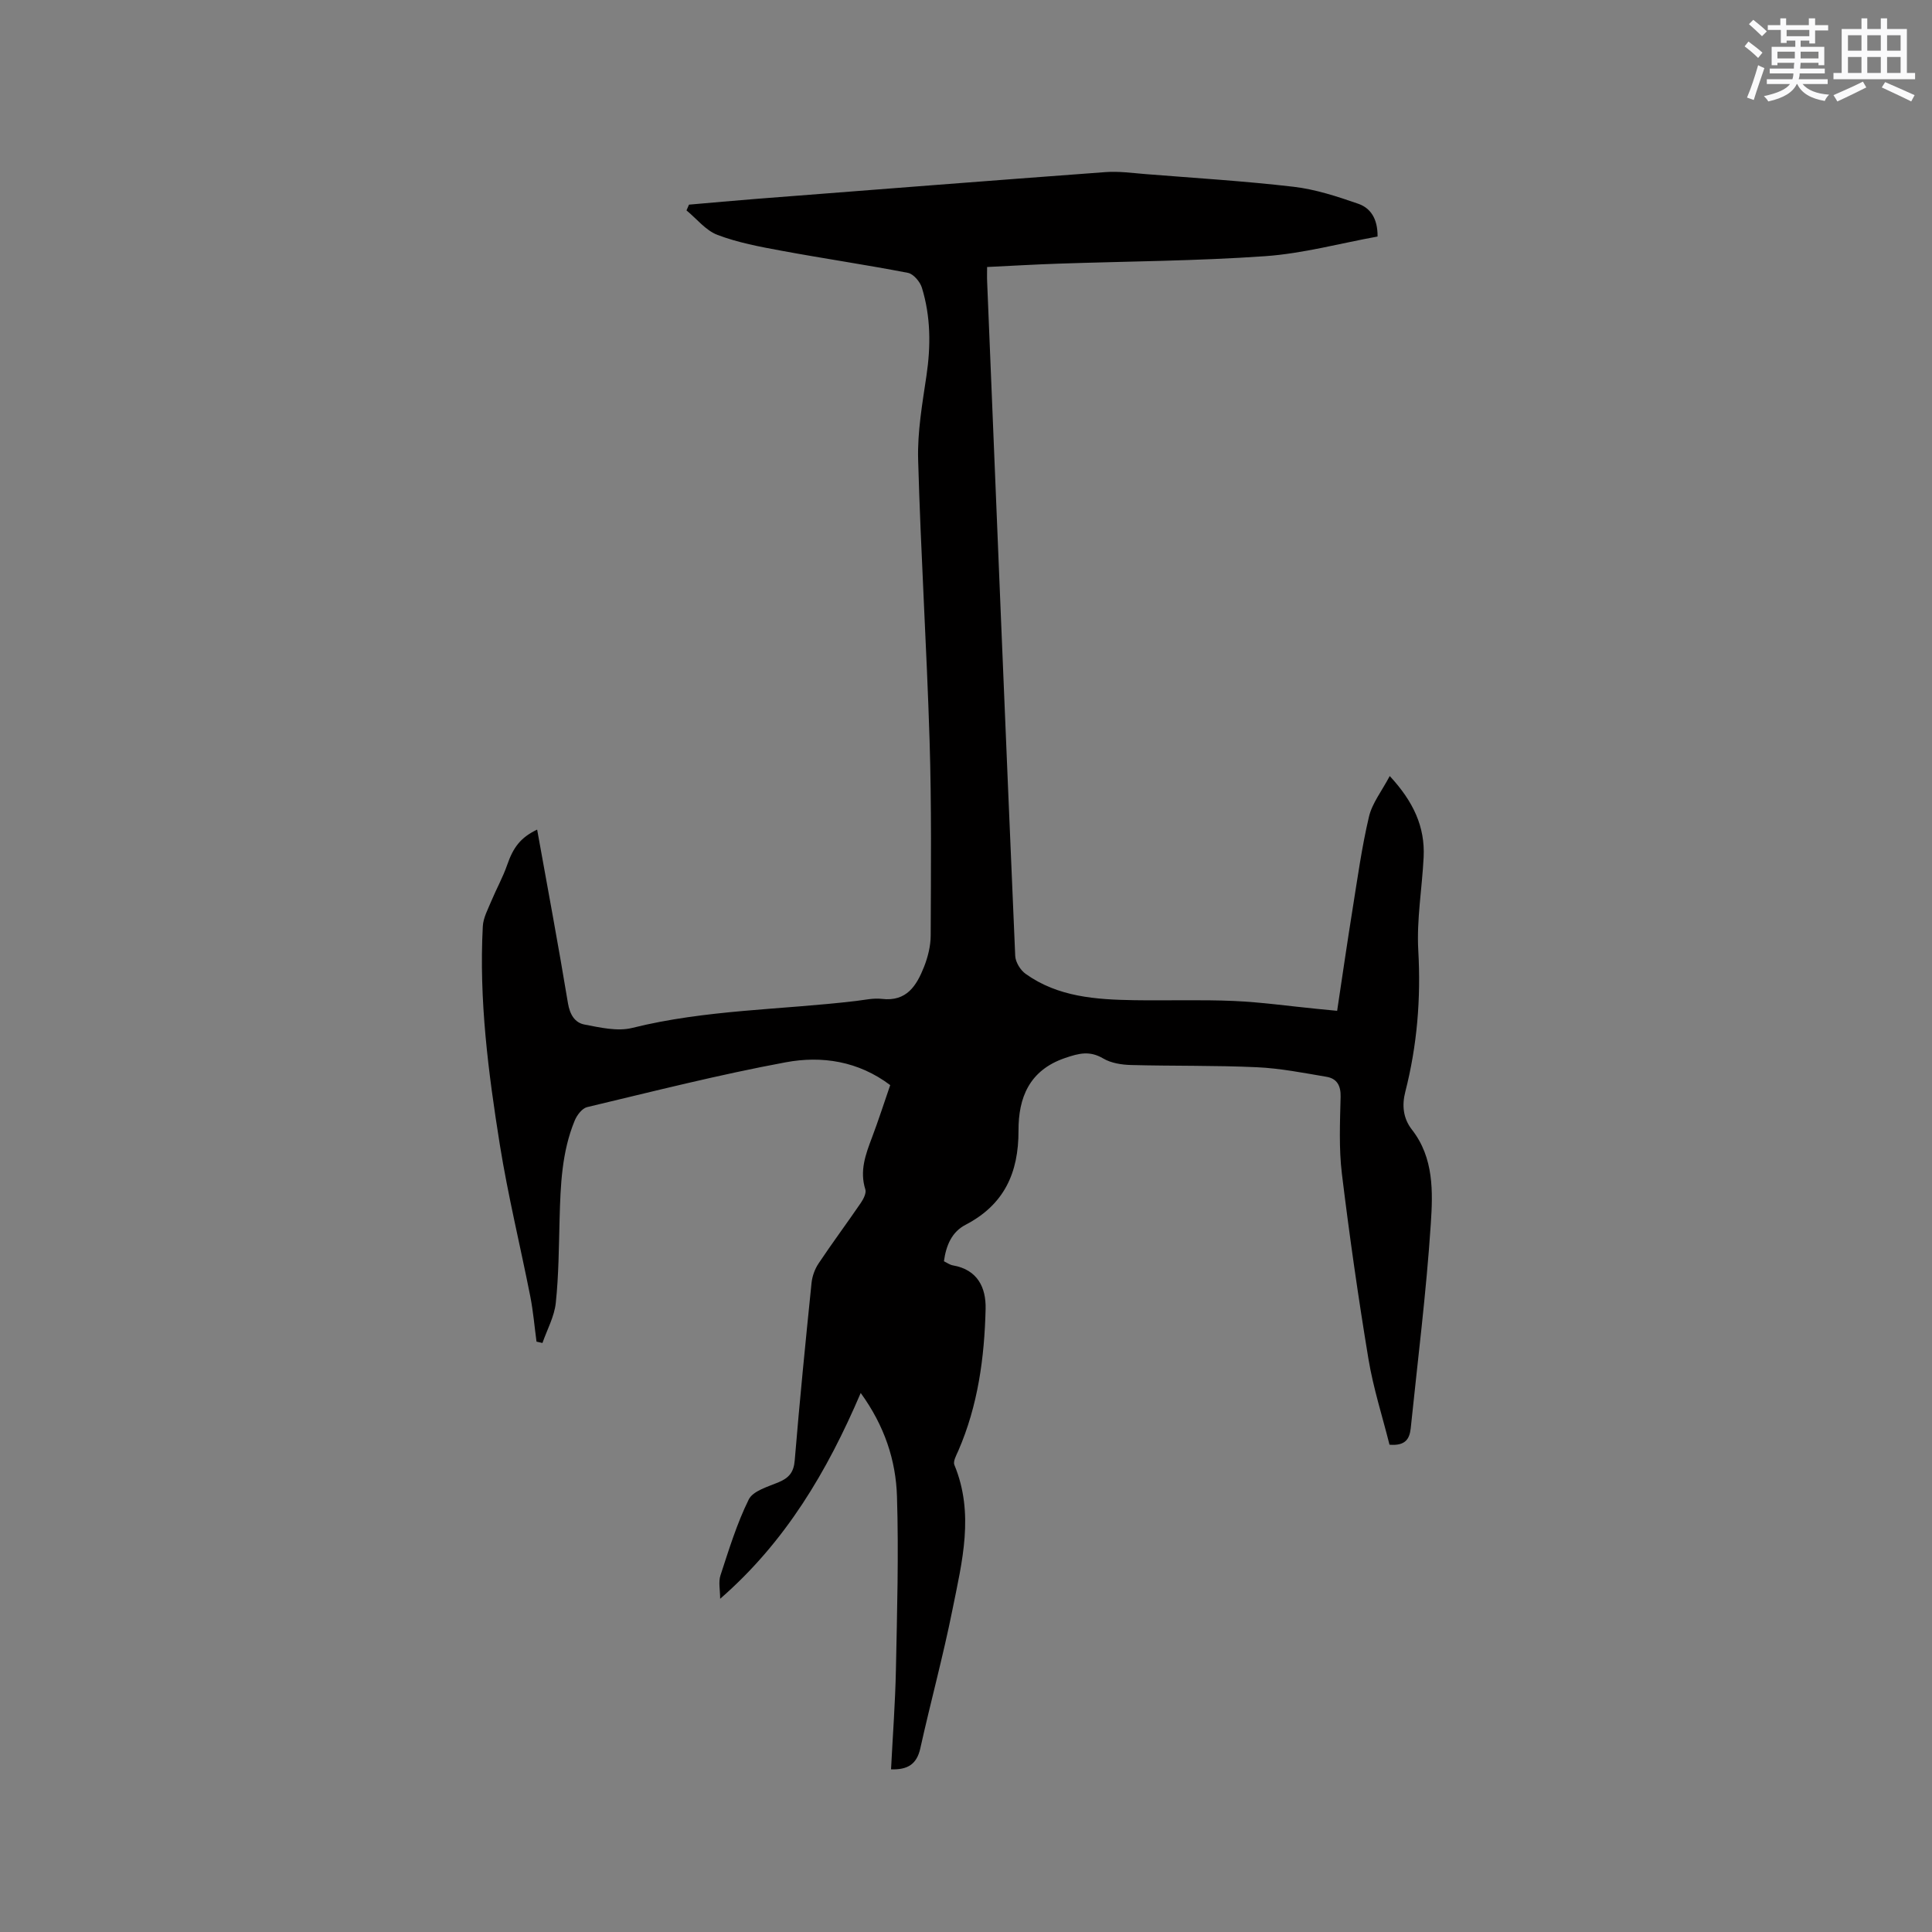 <svg enable-background="new 0 0 400 400" viewBox="0 0 400 400" xmlns="http://www.w3.org/2000/svg"><rect x="0" y="0" width="400" height="400" fill="#808080" stroke="none"/><path d="m287.68 299.11c-1.43-5.73-3.35-11.67-4.36-17.76-2.11-12.75-3.94-25.55-5.5-38.37-.63-5.23-.39-10.59-.26-15.89.06-2.36-.79-3.79-2.92-4.15-4.78-.81-9.58-1.76-14.4-1.98-8.68-.4-17.38-.23-26.07-.46-1.95-.05-4.13-.39-5.75-1.35-2.79-1.64-4.96-1.11-7.89-.11-7.48 2.54-9.68 8.29-9.66 15.02.03 8.82-3 15.38-10.98 19.53-2.82 1.47-4.01 4.24-4.46 7.54.61.29 1.22.75 1.89.86 5.08.89 6.84 4.59 6.74 8.99-.24 10.08-1.58 20.02-5.66 29.4-.41.93-1.11 2.18-.81 2.91 4.18 10.06 1.6 20.05-.39 29.95-1.93 9.64-4.53 19.14-6.66 28.74-.74 3.33-2.67 4.46-6.06 4.34.35-6.89.87-13.75 1.01-20.61.24-11.96.59-23.94.22-35.89-.23-7.45-2.55-14.57-7.51-21.42-6.94 16.23-15.57 30.84-29.1 42.61 0-1.82-.39-3.48.07-4.86 1.74-5.31 3.39-10.72 5.85-15.7.87-1.76 3.9-2.62 6.1-3.53 2.18-.9 3.22-2.05 3.42-4.57 1.01-12.25 2.23-24.49 3.48-36.72.14-1.39.68-2.89 1.46-4.05 2.82-4.23 5.86-8.31 8.73-12.51.55-.81 1.19-2.04.95-2.81-1.22-3.86.06-7.27 1.38-10.76 1.34-3.55 2.5-7.16 3.77-10.84-6.61-4.98-14.16-6.11-21.6-4.73-13.82 2.56-27.48 6.03-41.16 9.29-1.04.25-2.11 1.67-2.57 2.8-2.68 6.49-2.93 13.39-3.12 20.29-.16 5.82-.18 11.66-.79 17.44-.3 2.83-1.8 5.54-2.76 8.3-.41-.09-.82-.19-1.23-.28-.42-3.1-.68-6.24-1.28-9.31-2.07-10.48-4.62-20.88-6.31-31.42-2.39-14.97-4.34-30.02-3.53-45.25.09-1.77 1.06-3.53 1.76-5.23 1.05-2.52 2.4-4.93 3.29-7.5 1.25-3.62 2.78-5.67 6.2-7.3 2.16 12.01 4.4 23.96 6.38 35.95.39 2.34 1.42 4.03 3.42 4.41 3.24.62 6.82 1.46 9.88.7 15.24-3.8 30.89-3.74 46.33-5.58 1.79-.21 3.62-.64 5.37-.43 5.15.61 7.19-2.78 8.72-6.63.8-2.03 1.37-4.31 1.38-6.49.05-13.46.19-26.92-.23-40.37-.6-19.39-1.83-38.77-2.37-58.16-.16-5.77.87-11.6 1.72-17.35.92-6.19.89-12.28-.94-18.24-.38-1.24-1.75-2.86-2.9-3.08-8.72-1.69-17.51-2.97-26.24-4.59-4.45-.82-8.97-1.67-13.17-3.26-2.44-.92-4.31-3.34-6.43-5.08.17-.4.35-.79.52-1.19 4.66-.4 9.32-.83 13.99-1.2 24.09-1.87 48.18-3.76 72.27-5.54 2.71-.2 5.48.19 8.21.41 10.24.82 20.51 1.44 30.71 2.63 4.55.53 9.04 2.01 13.39 3.52 2.44.85 4.03 2.97 3.99 6.78-7.75 1.41-15.46 3.52-23.28 4.07-14.26 1-28.58 1.06-42.88 1.55-4.75.16-9.5.44-14.68.69 0 1.08-.04 2.09.01 3.1 1.9 46.51 3.8 93.02 5.81 139.53.06 1.29 1.07 2.95 2.16 3.72 6.72 4.8 14.58 5.32 22.47 5.45 6.88.11 13.78-.14 20.65.16 5.7.25 11.38 1.06 17.07 1.62 1.25.12 2.5.24 4.3.42 1.08-7.18 2.09-14.17 3.21-21.14 1.02-6.37 1.9-12.78 3.38-19.05.66-2.8 2.64-5.28 4.3-8.42 4.93 5.32 7.32 10.54 7.02 16.78-.32 6.45-1.47 12.93-1.11 19.33.56 9.96-.23 19.65-2.69 29.27-.71 2.77-.47 5.47 1.38 7.84 4.56 5.84 4.34 12.89 3.9 19.52-.93 14.15-2.71 28.24-4.16 42.35-.24 2.03-.99 3.64-4.39 3.35z" fill="#010000"/><g fill="#fafafb"><path d="m361.2 9.6.8-1c.9.7 1.9 1.4 2.9 2.3l-.9 1.1c-1-1-2-1.8-2.8-2.4zm.5 10.6c.9-2.1 1.6-4.3 2.3-6.7.4.2.8.4 1.3.6-.7 2.1-1.5 4.3-2.2 6.6zm.4-15.2.9-.9c1 .8 2 1.6 2.8 2.4l-1 1c-.9-.9-1.8-1.7-2.7-2.5zm12.5-1.2h1.2v1.4h2.7v1.1h-2.7v2.7h-1.2v-.6h-1.8v1.3h4.9v3.8h-1.2v-.5h-3.7c0 .4-.1.9-.1 1.2h5.1v1h-5.2c0 .5-.1.9-.2 1.2h6v1h-5.2c1.1 1.3 2.9 2 5.5 2.2-.4.4-.7.8-.9 1.3-2.9-.5-4.8-1.6-5.7-3.5h-.1c-.8 1.7-2.7 2.9-5.9 3.6-.2-.4-.6-.8-.9-1.1 2.8-.6 4.6-1.4 5.4-2.5h-4.8v-1h5.3c.1-.3.2-.7.2-1.2h-4.9v-1h5c0-.4 0-.8.1-1.2h-3.5v.5h-1.2v-3.8h4.9v-1.3h-1.8v.5h-1.2v-2.7h-2.7v-1h2.6v-1.4h1.2v1.4h4.7v-1.4zm-6.6 8.3h3.6c0-.4 0-.9 0-1.4h-3.6zm1.9-4.6h4.7v-1.3h-4.7zm6.6 3.2h-3.7v1.4h3.7z"/><path d="m385.3 3.8h1.3v2.2h2.8v-2.2h1.3v2.2h4.1v9.1h1.7v1.3h-16.9v-1.3h1.7v-9.1h4.1v-2.2zm.4 13.1.7 1.2c-1.8.9-3.8 1.9-6 2.9-.2-.4-.5-.8-.8-1.3 2.3-1 4.3-1.9 6.1-2.8zm-3.1-6.4h2.8v-3.2h-2.8zm0 4.6h2.8v-3.3h-2.8zm4-4.6h2.8v-3.2h-2.8zm0 4.6h2.8v-3.3h-2.8zm3.7 1.9c2.1.9 4.1 1.8 6.1 2.7l-.7 1.3c-2.2-1.1-4.2-2-6.1-2.9zm3.2-9.7h-2.8v3.2h2.8zm-2.8 7.8h2.8v-3.3h-2.8z"/></g></svg>